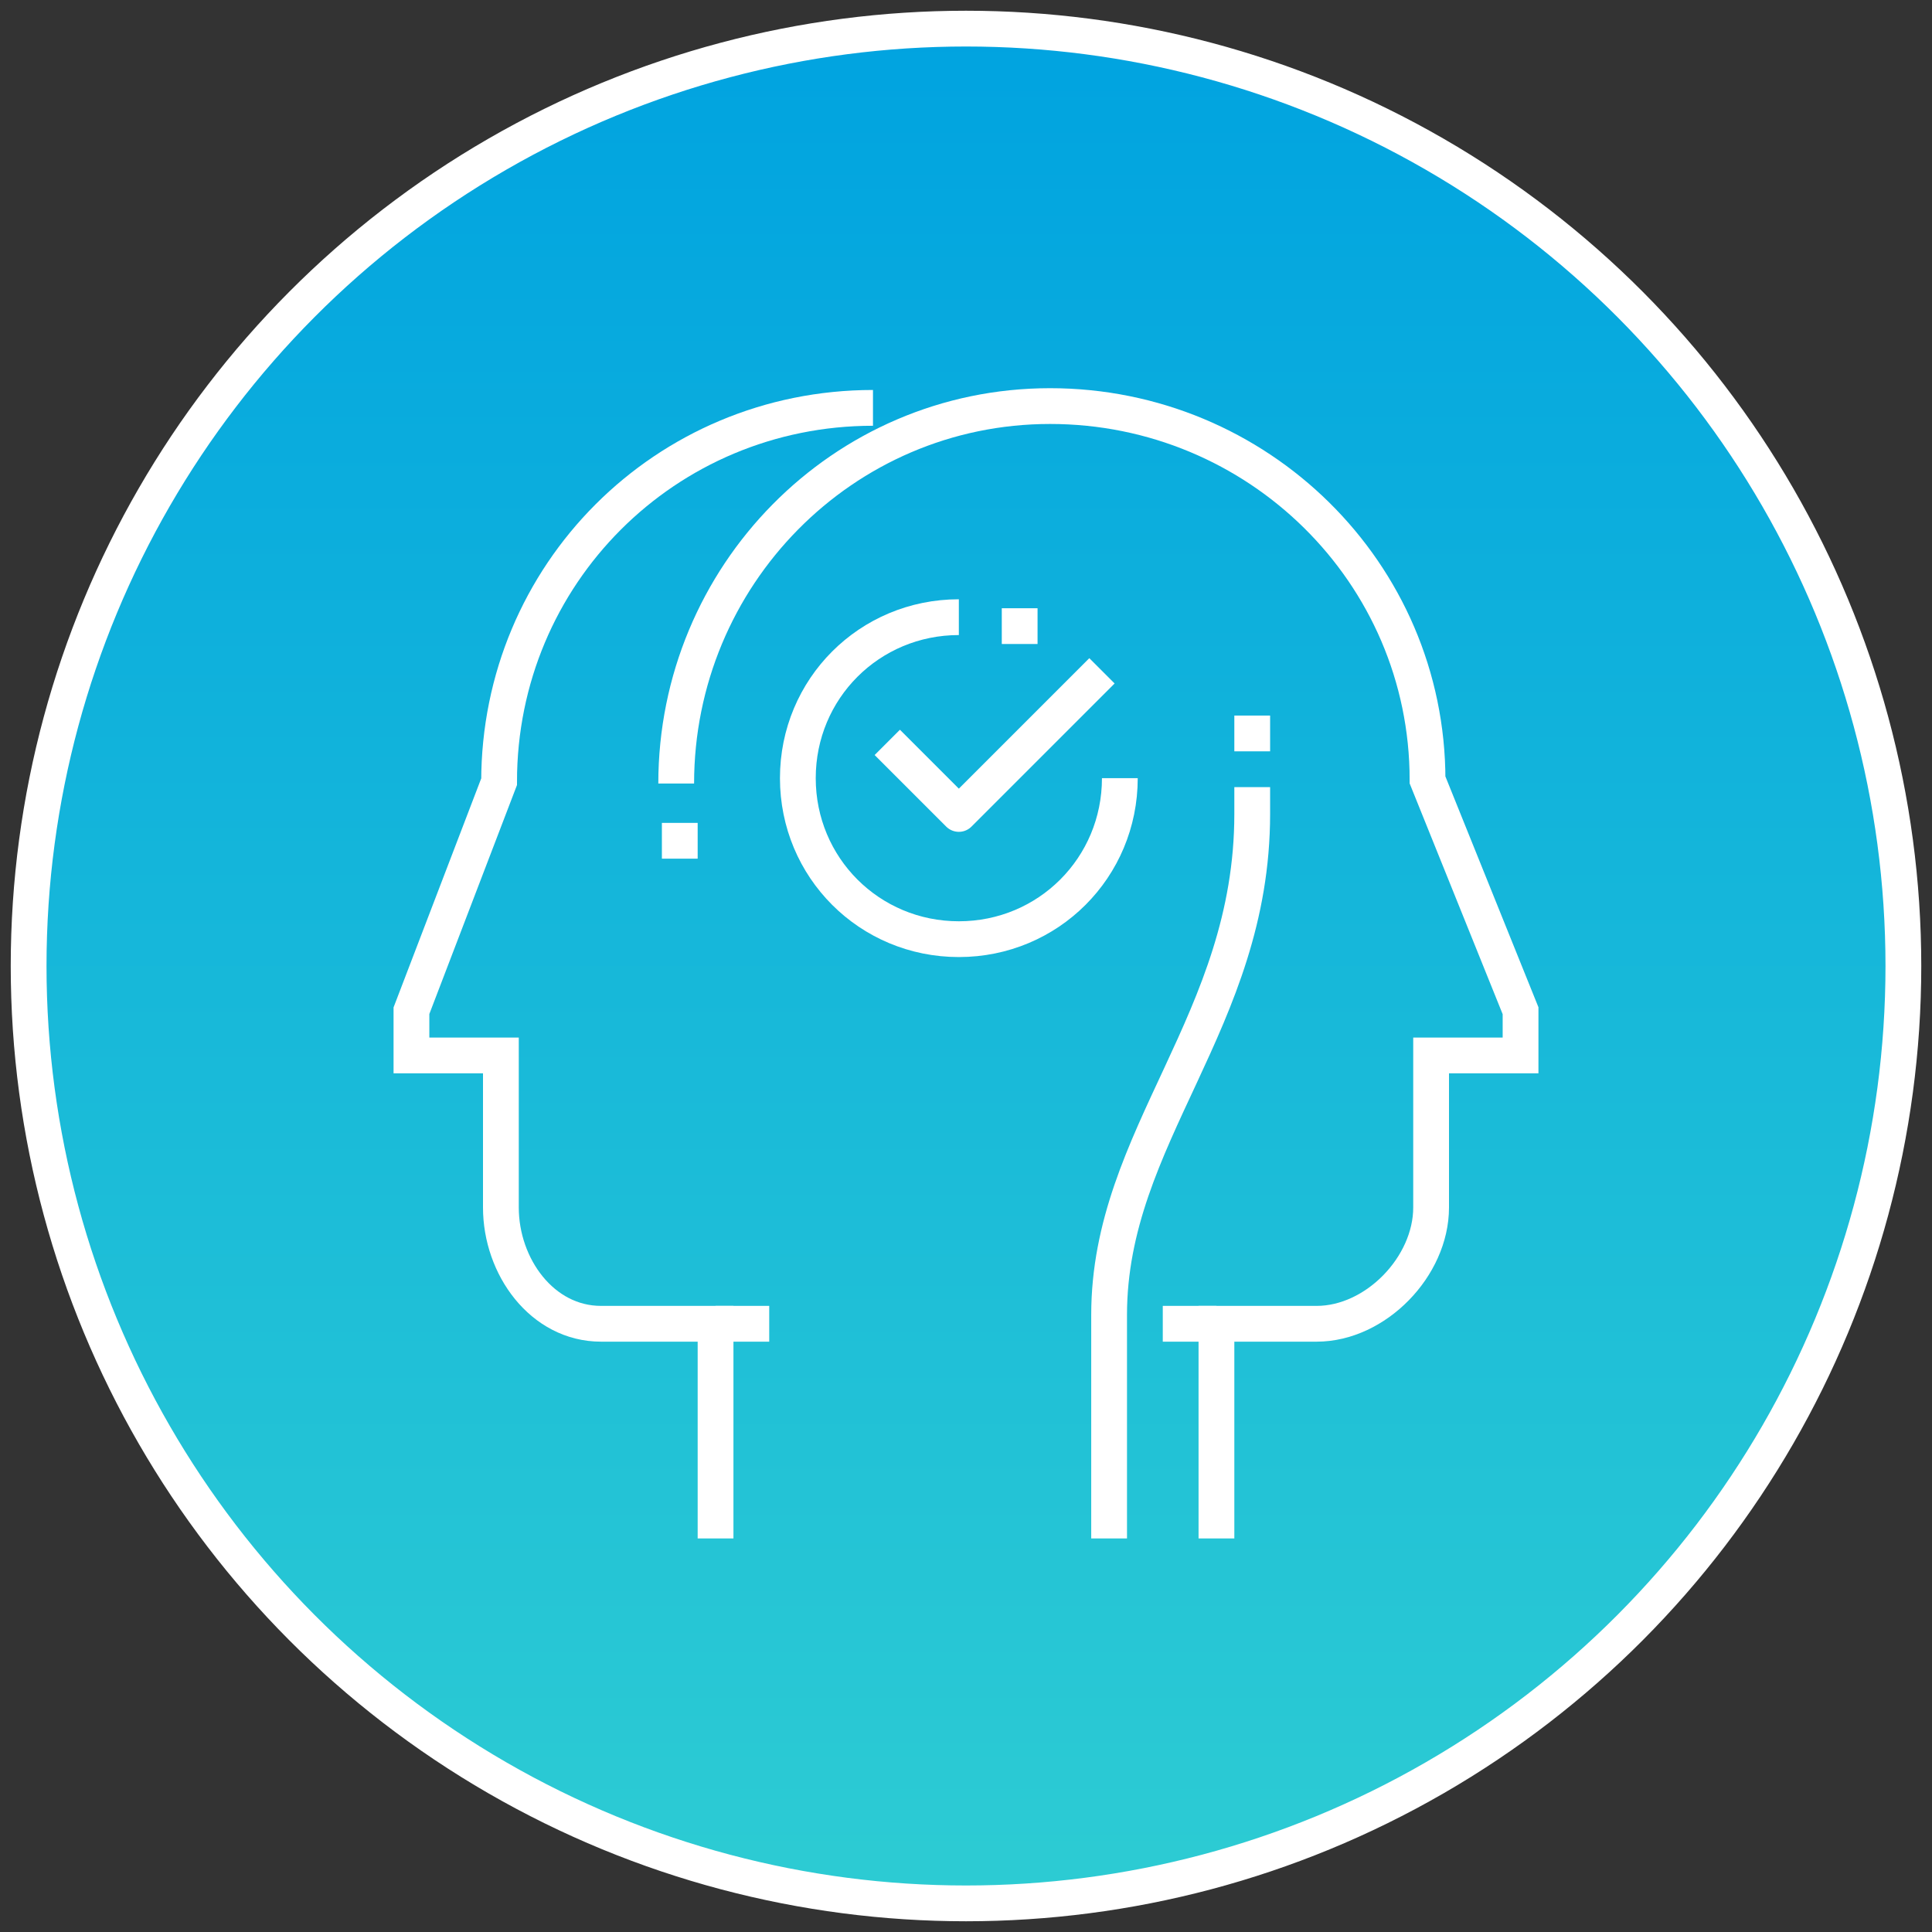 <?xml version="1.0" encoding="utf-8"?>
<!-- Generator: Adobe Illustrator 19.2.1, SVG Export Plug-In . SVG Version: 6.00 Build 0)  -->
<svg version="1.1" id="Layer_1" xmlns="http://www.w3.org/2000/svg" xmlns:xlink="http://www.w3.org/1999/xlink" x="0px" y="0px"
	 width="108px" height="108px" viewBox="0 0 108 108" style="enable-background:new 0 0 108 108;" xml:space="preserve">
<rect x="0" y="0" width="108" height="108" fill="#333333" stroke="none"/>
<style type="text/css">
	.st0{fill:url(#SVGID_1_);stroke:#FFFFFF;stroke-width:2;stroke-miterlimit:10;}
	.st1{fill:none;stroke:#FFFFFF;stroke-width:2;stroke-miterlimit:10;}
	.st2{fill:none;stroke:#FFFFFF;stroke-width:2;stroke-linejoin:round;stroke-miterlimit:10;}
</style>
<g>
	
		<linearGradient id="SVGID_1_" gradientUnits="userSpaceOnUse" x1="54" y1="3.6" x2="54" y2="108.4" gradientTransform="matrix(1 0 0 -1 0 110)">
		<stop  offset="0" style="stop-color:#2DCCD3"/>
		<stop  offset="1" style="stop-color:#00A3E0"/>
	</linearGradient>
	<circle class="st0" cx="54" cy="54" r="52.4"/>
	<g>
		<path class="st1" d="M48.8,22.8c-11.6,0-20.9,9.3-20.9,20.9L23,56.5V59h5v8.5c0,3.3,2.3,6.5,5.6,6.5H40v12"/>
		<g>
			<line class="st2" x1="40" y1="74" x2="43" y2="74"/>
		</g>
		<g>
			<line class="st2" x1="68" y1="74" x2="65" y2="74"/>
		</g>
		<path class="st1" d="M37.8,43.8c0-11.6,9.3-21.1,20.9-21.1S79.8,32,79.8,43.6L85,56.5V59h-5v8.5c0,3.3-3.1,6.5-6.4,6.5H68v12"/>
		<path class="st1" d="M62,86V73.5c0-10,8-16.4,8-28V44"/>
		<g>
			<polyline class="st2" points="61.6,37.5 53.6,45.5 49.6,41.5 			"/>
			<line class="st2" x1="56" y1="35" x2="58" y2="35"/>
			<path class="st2" d="M62.6,43.5c0,5-4,9-9,9s-9-4-9-9s4-9,9-9"/>
		</g>
		<line class="st1" x1="38" y1="46" x2="38" y2="48"/>
		<line class="st1" x1="70" y1="40" x2="70" y2="42"/>
	</g>
</g>
</svg>
